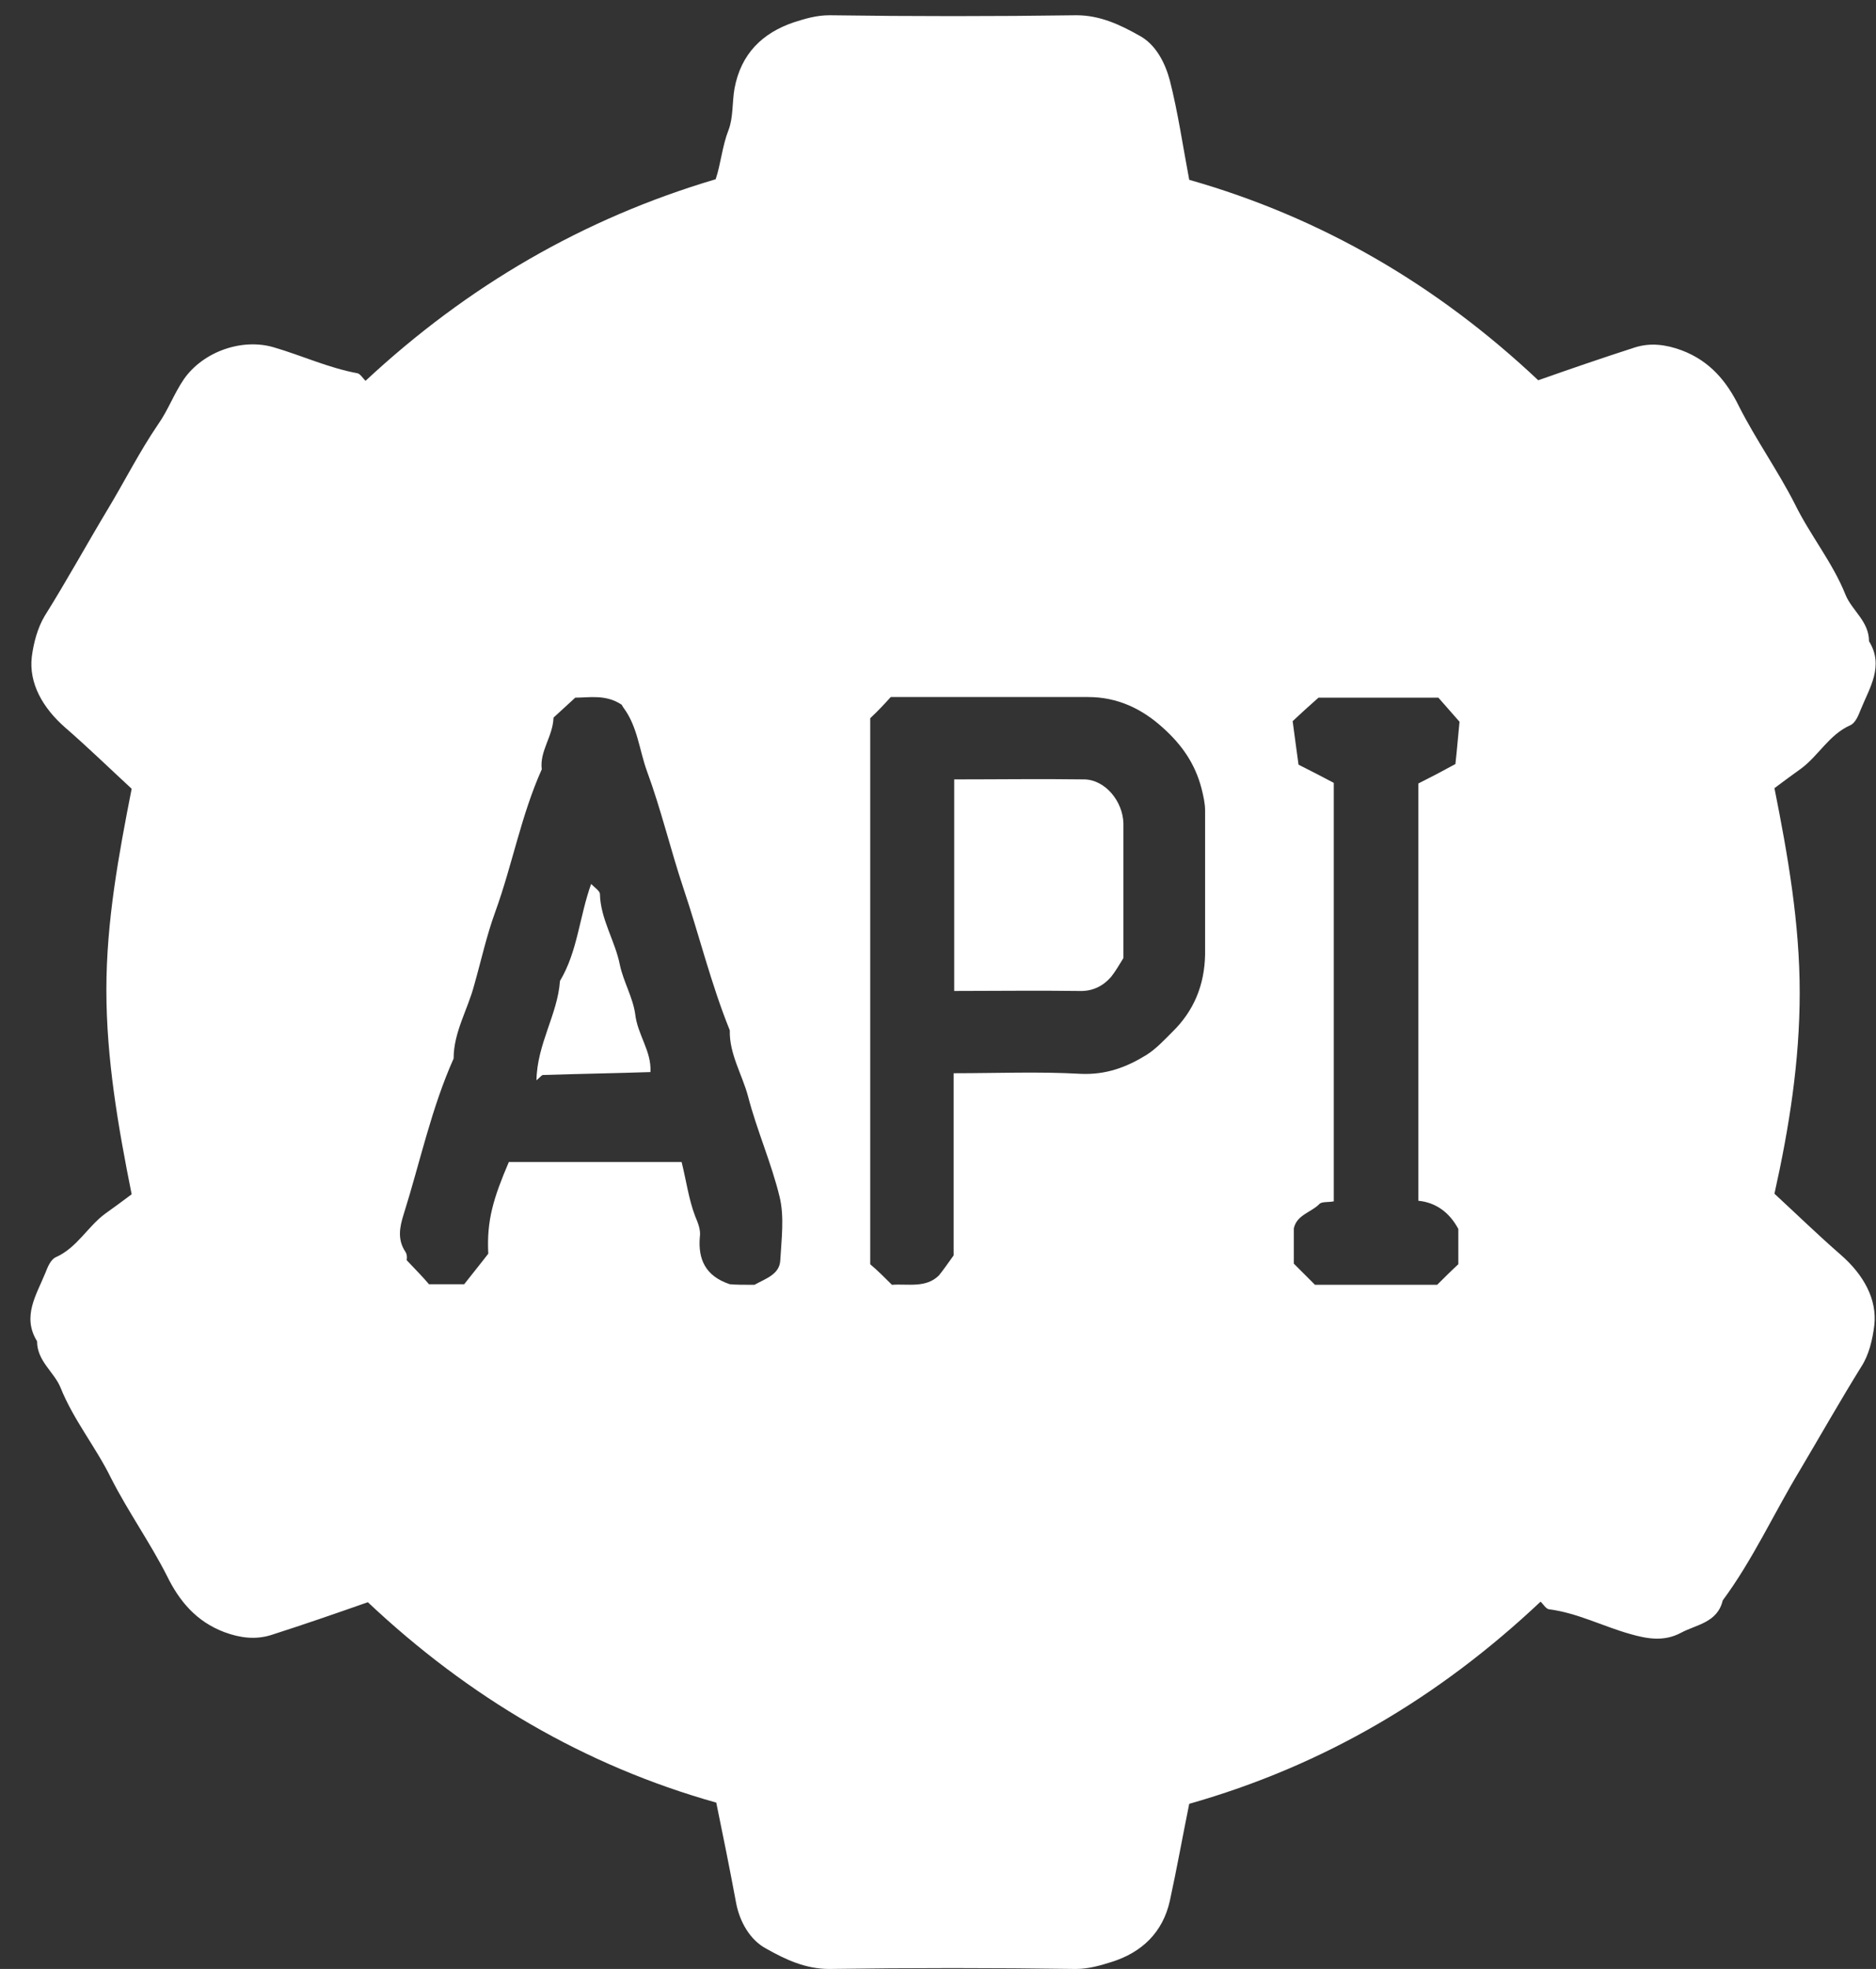 <svg width="61" height="64" viewBox="0 0 61 64" fill="none" xmlns="http://www.w3.org/2000/svg">
<rect x="0" y="0" width="61" height="64" fill="#333333" stroke="none"/>
<path d="M23.29 58.593C19.011 57.39 15.247 55.174 11.961 52.079C10.929 52.442 9.879 52.805 8.809 53.148C8.312 53.301 7.815 53.244 7.299 53.053C6.382 52.709 5.828 52.041 5.427 51.219C4.873 50.13 4.166 49.137 3.612 48.048C3.116 47.035 2.39 46.156 1.969 45.105C1.759 44.59 1.205 44.246 1.205 43.596C0.708 42.794 1.186 42.087 1.473 41.38C1.549 41.189 1.644 40.941 1.816 40.864C2.504 40.559 2.848 39.871 3.421 39.45C3.689 39.259 3.975 39.049 4.281 38.82C3.841 36.623 3.459 34.426 3.459 32.172C3.459 29.936 3.861 27.777 4.281 25.638C3.536 24.95 2.848 24.281 2.122 23.651C1.377 23.001 0.938 22.199 1.033 21.358C1.09 20.9 1.224 20.403 1.453 20.021C2.16 18.894 2.81 17.709 3.498 16.563C4.052 15.646 4.529 14.691 5.141 13.793C5.465 13.334 5.656 12.799 5.981 12.322C6.612 11.424 7.873 10.985 8.904 11.29C9.821 11.558 10.681 11.959 11.617 12.131C11.713 12.15 11.789 12.284 11.885 12.379C15.19 9.303 18.953 7.106 23.271 5.826C23.443 5.31 23.481 4.756 23.691 4.221C23.844 3.82 23.806 3.324 23.882 2.884C24.093 1.738 24.799 1.069 25.812 0.725C26.175 0.611 26.538 0.496 26.977 0.496C29.652 0.534 32.327 0.534 35.001 0.496C35.765 0.496 36.415 0.802 37.026 1.146C37.58 1.432 37.886 2.043 38.039 2.617C38.306 3.667 38.459 4.737 38.669 5.845C42.968 7.068 46.731 9.265 50.017 12.36C51.049 11.997 52.1 11.634 53.17 11.29C53.666 11.137 54.163 11.195 54.679 11.386C55.596 11.73 56.15 12.398 56.551 13.22C57.105 14.309 57.812 15.302 58.366 16.391C58.863 17.404 59.589 18.282 60.009 19.333C60.219 19.849 60.773 20.193 60.773 20.843C61.27 21.645 60.793 22.352 60.506 23.059C60.43 23.25 60.334 23.498 60.162 23.575C59.474 23.88 59.13 24.568 58.557 24.988C58.29 25.179 58.003 25.389 57.698 25.619C58.137 27.816 58.519 30.013 58.519 32.267C58.519 34.502 58.175 36.661 57.698 38.801C58.443 39.489 59.13 40.157 59.856 40.788C60.602 41.437 61.041 42.24 60.945 43.08C60.888 43.539 60.773 44.036 60.525 44.418C59.837 45.526 59.188 46.672 58.519 47.799C57.678 49.194 56.991 50.703 56.016 52.021C55.844 52.747 55.157 52.805 54.66 53.072C54.125 53.359 53.59 53.282 52.998 53.11C52.119 52.862 51.278 52.423 50.361 52.308C50.266 52.289 50.19 52.155 50.094 52.06C46.789 55.174 43.044 57.39 38.669 58.632C38.459 59.663 38.268 60.733 38.039 61.784C37.81 62.816 37.122 63.465 36.148 63.771C35.785 63.885 35.402 64 34.982 64C32.307 63.962 29.633 63.962 26.958 64C26.194 64 25.544 63.694 24.933 63.35C24.379 63.064 24.054 62.453 23.94 61.879C23.73 60.752 23.519 59.702 23.29 58.593ZM24.532 41.762C24.914 41.552 25.353 41.418 25.372 40.96C25.411 40.272 25.506 39.565 25.353 38.916C25.086 37.807 24.608 36.738 24.322 35.63C24.131 34.923 23.71 34.254 23.73 33.49C23.118 31.98 22.736 30.395 22.22 28.866C21.8 27.606 21.494 26.306 21.036 25.065C20.787 24.377 20.73 23.613 20.271 23.001C20.233 22.944 20.214 22.906 20.214 22.906C19.698 22.562 19.163 22.677 18.705 22.677C18.438 22.925 18.208 23.135 17.998 23.326C17.979 23.938 17.54 24.415 17.616 25.007C16.947 26.497 16.661 28.102 16.107 29.631C15.82 30.414 15.648 31.216 15.419 32.019C15.209 32.821 14.75 33.547 14.75 34.407C14.024 36.031 13.661 37.769 13.126 39.47C12.993 39.89 12.916 40.291 13.184 40.692C13.26 40.807 13.222 40.979 13.222 40.96C13.528 41.285 13.757 41.514 13.948 41.743C14.311 41.743 14.693 41.743 15.094 41.743C15.362 41.399 15.629 41.074 15.877 40.75C15.82 39.661 16.049 38.935 16.546 37.769C18.418 37.769 20.291 37.769 22.163 37.769C22.316 38.381 22.392 38.973 22.602 39.527C22.698 39.756 22.793 39.985 22.755 40.215C22.698 40.922 22.927 41.476 23.73 41.743C23.921 41.762 24.207 41.762 24.532 41.762ZM29.002 41.762C29.518 41.724 30.11 41.877 30.531 41.456C30.684 41.265 30.817 41.074 31.008 40.807C31.008 38.896 31.008 36.89 31.008 34.885C32.403 34.885 33.779 34.827 35.135 34.904C35.956 34.942 36.625 34.693 37.275 34.292C37.58 34.101 37.848 33.815 38.115 33.547C38.822 32.859 39.166 32.019 39.185 31.025C39.185 29.459 39.185 27.911 39.185 26.345C39.185 26.115 39.128 25.867 39.071 25.638C38.86 24.816 38.421 24.205 37.829 23.67C37.141 23.04 36.339 22.657 35.383 22.657C33.244 22.657 31.123 22.657 28.964 22.657C28.754 22.887 28.544 23.116 28.296 23.345C28.296 29.23 28.296 35.152 28.296 41.093C28.544 41.304 28.773 41.533 29.002 41.762ZM42.758 41.762C44.076 41.762 45.413 41.762 46.731 41.762C46.961 41.533 47.19 41.304 47.419 41.093C47.419 40.73 47.419 40.387 47.419 40.024C47.419 39.985 47.419 39.966 47.419 39.947C47.133 39.412 46.693 39.087 46.12 39.03C46.12 34.464 46.12 29.917 46.12 25.466C46.541 25.256 46.904 25.065 47.324 24.835C47.381 24.339 47.419 23.823 47.458 23.46C47.152 23.116 46.942 22.868 46.77 22.677C45.394 22.677 44.057 22.677 42.872 22.677C42.548 22.963 42.318 23.173 42.032 23.441C42.089 23.899 42.166 24.415 42.223 24.855C42.681 25.084 43.044 25.275 43.369 25.447C43.369 29.994 43.369 34.541 43.369 39.049C43.178 39.087 42.968 39.049 42.892 39.145C42.624 39.412 42.166 39.489 42.07 39.928C42.07 40.31 42.07 40.692 42.07 41.074C42.299 41.304 42.529 41.533 42.758 41.762Z" fill="white"/>
<path d="M21.15 34.847C20.023 34.885 18.838 34.904 17.654 34.942C17.616 34.942 17.558 35.019 17.444 35.114C17.463 33.93 18.132 32.974 18.208 31.885C18.781 30.93 18.838 29.803 19.221 28.733C19.335 28.848 19.507 28.962 19.507 29.058C19.526 29.879 20.004 30.586 20.157 31.369C20.271 31.904 20.577 32.42 20.653 32.955C20.73 33.643 21.188 34.159 21.15 34.847Z" fill="white"/>
<path d="M36.529 31.141C36.396 31.352 36.281 31.562 36.128 31.753C35.861 32.058 35.517 32.23 35.078 32.211C33.74 32.192 32.403 32.211 31.027 32.211C31.027 29.938 31.027 27.664 31.027 25.334C32.422 25.334 33.855 25.314 35.269 25.334C35.937 25.353 36.51 26.04 36.529 26.766C36.529 27.97 36.529 29.174 36.529 30.377C36.529 30.645 36.529 30.893 36.529 31.141Z" fill="white"/>
</svg>
